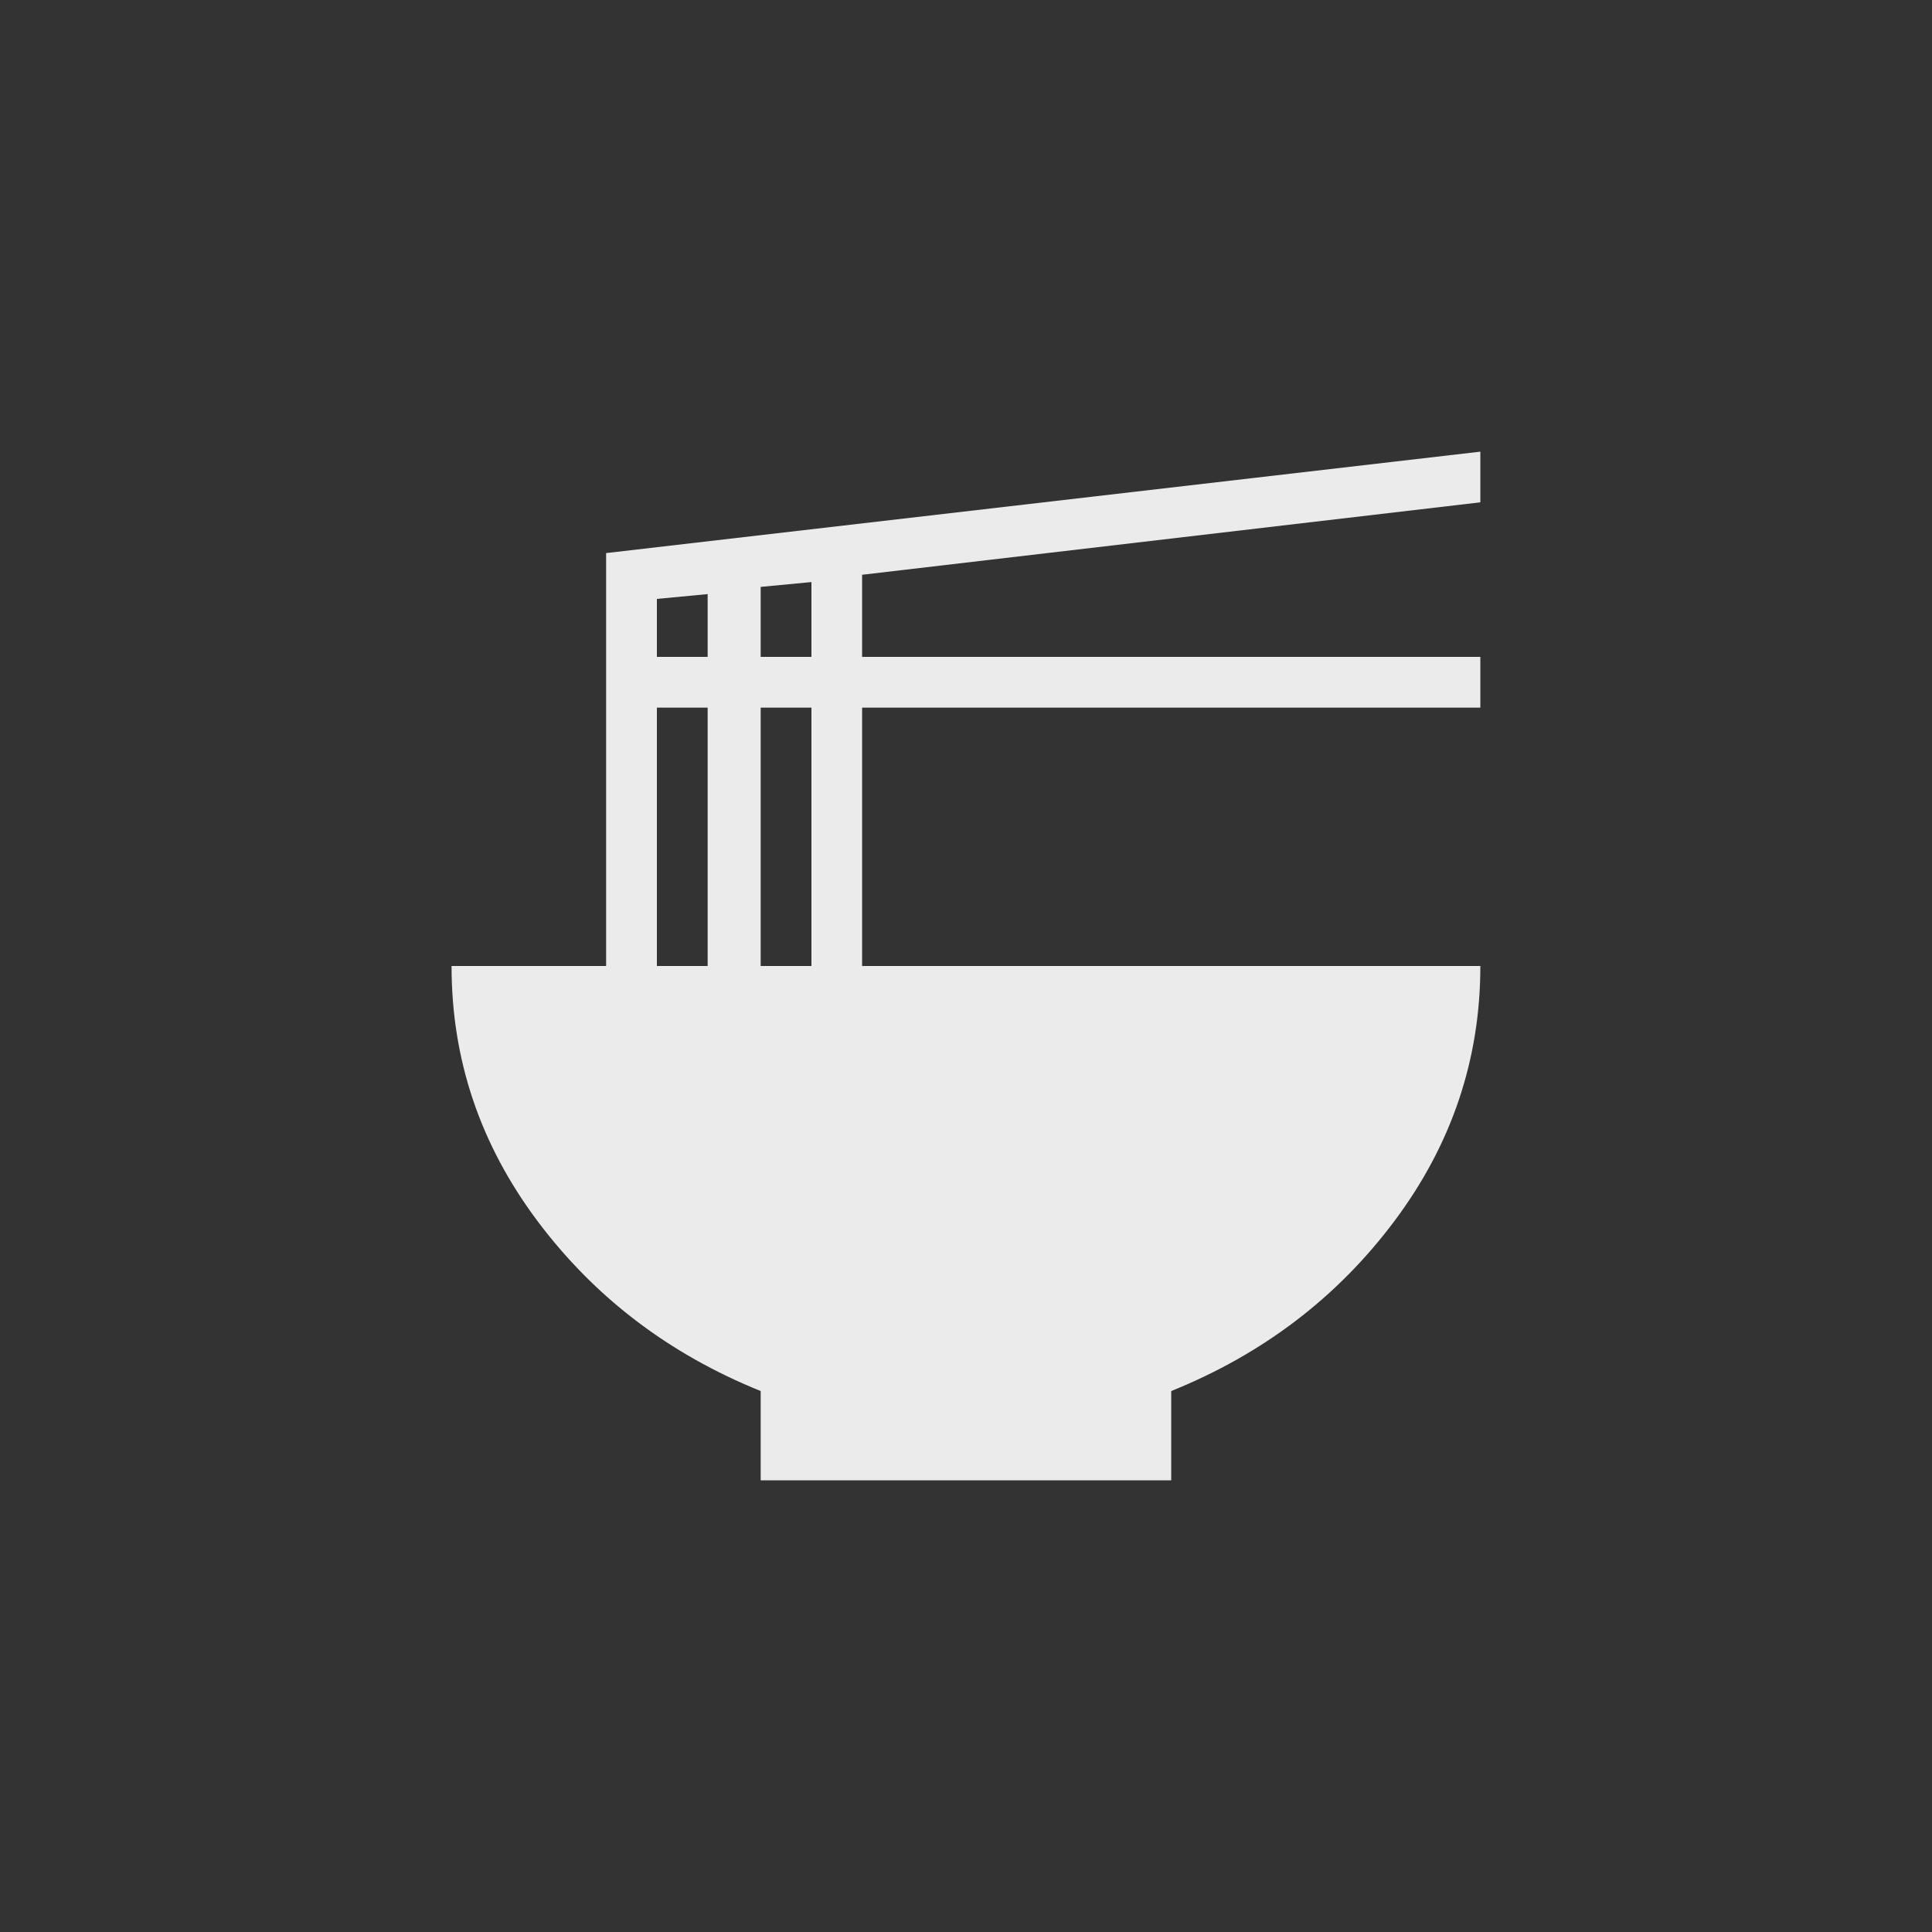 <!-- Generated by IcoMoon.io -->
<svg version="1.1" xmlns="http://www.w3.org/2000/svg" width="40" height="40" viewBox="0 0 40 40">
<rect x="0" y="0" width="40" height="40" fill="#333333" stroke="none"/>
<title>mt-ramen_dining</title>
<path fill="#ebebeb" d="M30.649 10.4l-12.8 1.5v1.7h12.8v1.051h-12.8v5.349h12.8q0 2.9-1.775 5.275t-4.625 3.525v1.849h-8.5v-1.849q-2.849-1.151-4.625-3.525t-1.775-5.275h3.2v-8.549l18.1-2.1v1.049zM13.6 12.4v1.2h1.051v-1.3zM13.6 14.651v5.349h1.051v-5.349h-1.051zM16.8 20v-5.349h-1.051v5.349h1.051zM16.8 13.6v-1.549l-1.051 0.1v1.449h1.051z"></path>
</svg>
